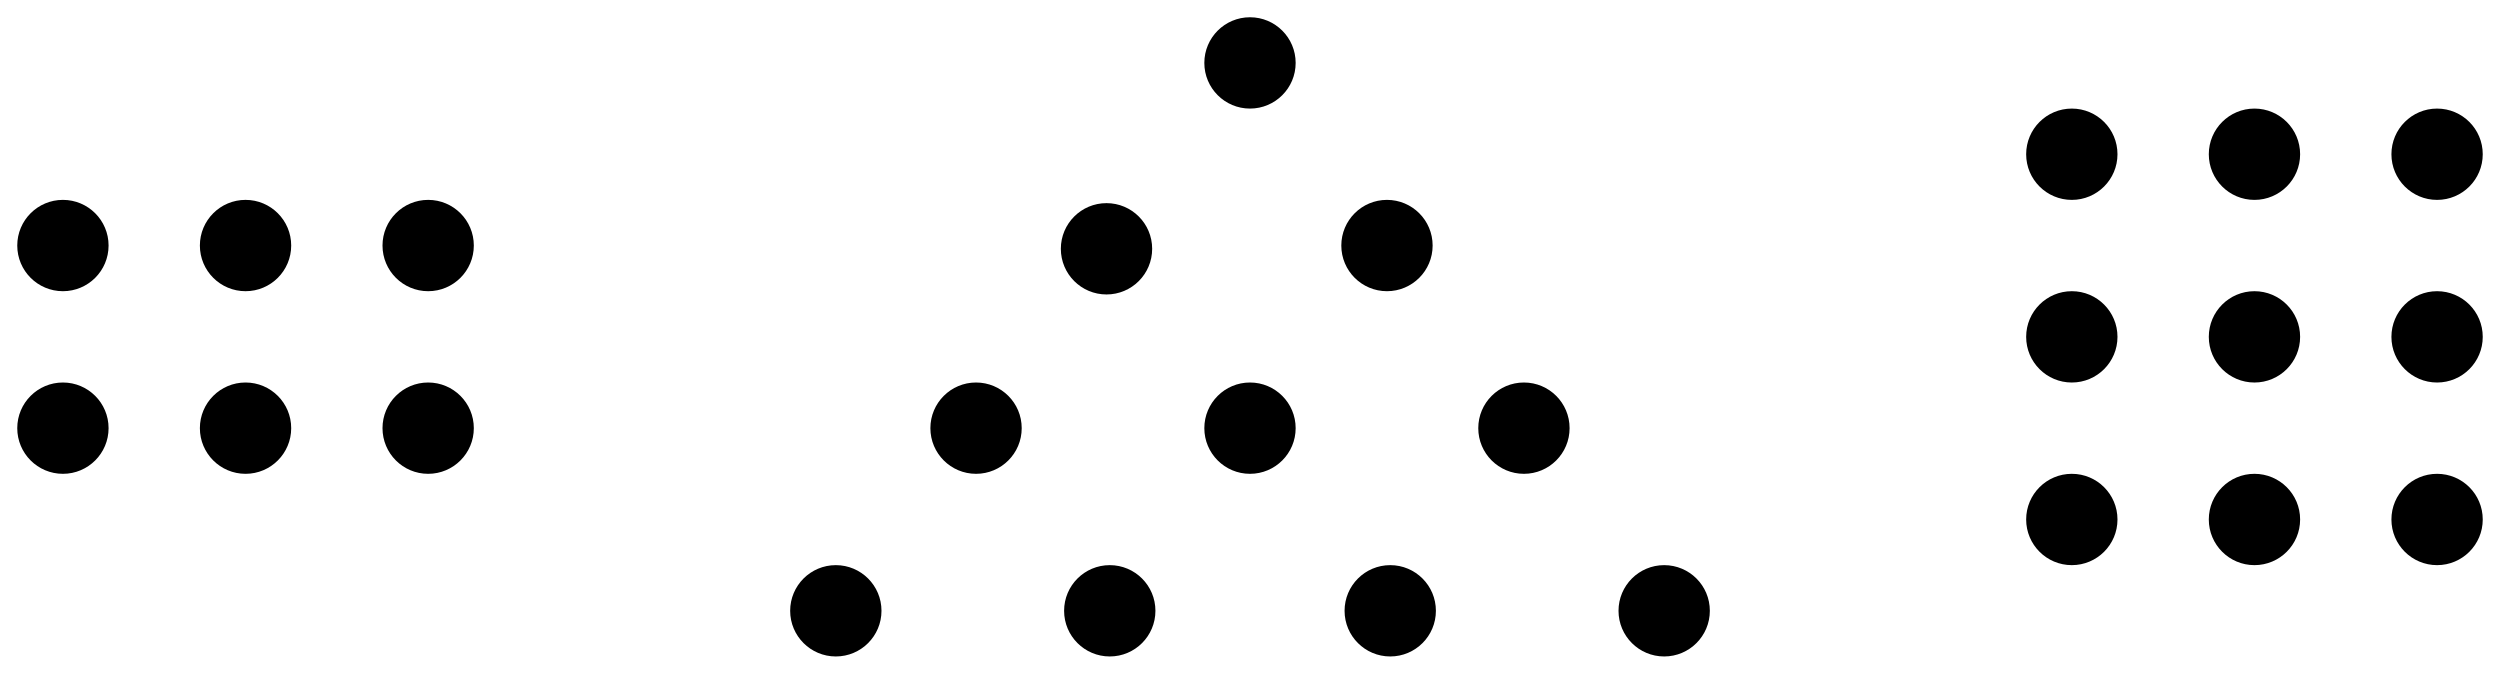 <?xml version="1.0" encoding="UTF-8" standalone="no"?>
<svg
   xmlns:dc="http://purl.org/dc/elements/1.1/"
   xmlns:cc="http://creativecommons.org/ns#"
   xmlns:rdf="http://www.w3.org/1999/02/22-rdf-syntax-ns#"
   xmlns:svg="http://www.w3.org/2000/svg"
   xmlns="http://www.w3.org/2000/svg"
   xmlns:sodipodi="http://sodipodi.sourceforge.net/DTD/sodipodi-0.dtd"
   xmlns:inkscape="http://www.inkscape.org/namespaces/inkscape"
   width="144.875mm"
   height="39.042mm"
   viewBox="0 0 144.875 39.042"
   version="1.1"
   id="svg33"
   inkscape:version="1.0.1 (c497b03c, 2020-09-10)"
   sodipodi:docname="200 Number Shapes.svg">
  <defs
     id="defs27" />
  <sodipodi:namedview
     id="base"
     pagecolor="#ffffff"
     bordercolor="#666666"
     borderopacity="1.0"
     inkscape:pageopacity="0.0"
     inkscape:pageshadow="2"
     inkscape:zoom="1.4"
     inkscape:cx="219.0406"
     inkscape:cy="184.49383"
     inkscape:document-units="mm"
     inkscape:current-layer="layer1"
     inkscape:document-rotation="0"
     showgrid="true"
     inkscape:snap-global="false"
     fit-margin-top="1"
     fit-margin-left="1"
     fit-margin-bottom="1"
     fit-margin-right="1"
     inkscape:window-width="1252"
     inkscape:window-height="943"
     inkscape:window-x="0"
     inkscape:window-y="23"
     inkscape:window-maximized="0">
    <inkscape:grid
       type="xygrid"
       id="grid35"
       originx="-36.042"
       originy="-62.5" />
  </sodipodi:namedview>
  <g
     inkscape:label="Layer 1"
     inkscape:groupmode="layer"
     id="layer1"
     transform="translate(-36.042,-62.5)">
    <g
       id="g223">
      <circle
         style="fill:#000000;stroke-width:0.397;paint-order:fill markers stroke"
         id="path43"
         cx="39.688"
         cy="76.729"
         r="2.646" />
      <circle
         style="fill:#000000;stroke-width:0.397;paint-order:fill markers stroke"
         id="path43-8"
         cx="50.271"
         cy="76.729"
         r="2.646" />
      <circle
         style="fill:#000000;stroke-width:0.397;paint-order:fill markers stroke"
         id="path43-83"
         cx="60.854"
         cy="76.729"
         r="2.646" />
      <circle
         style="fill:#000000;stroke-width:0.397;paint-order:fill markers stroke"
         id="path43-4"
         cx="39.688"
         cy="87.312"
         r="2.646" />
      <circle
         style="fill:#000000;stroke-width:0.397;paint-order:fill markers stroke"
         id="path43-5"
         cx="50.271"
         cy="87.312"
         r="2.646" />
      <circle
         style="fill:#000000;stroke-width:0.397;paint-order:fill markers stroke"
         id="path43-9"
         cx="60.854"
         cy="87.312"
         r="2.646" />
      <circle
         style="fill:#000000;stroke-width:0.397;paint-order:fill markers stroke"
         id="path43-1"
         cx="108.479"
         cy="66.146"
         r="2.646" />
      <circle
         style="fill:#000000;stroke-width:0.397;paint-order:fill markers stroke"
         id="path43-43"
         cx="100.164"
         cy="76.918"
         r="2.646" />
      <circle
         style="fill:#000000;stroke-width:0.397;paint-order:fill markers stroke"
         id="path43-18"
         cx="116.417"
         cy="76.729"
         r="2.646" />
      <circle
         style="fill:#000000;stroke-width:0.397;paint-order:fill markers stroke"
         id="path43-80"
         cx="92.604"
         cy="87.312"
         r="2.646" />
      <circle
         style="fill:#000000;stroke-width:0.397;paint-order:fill markers stroke"
         id="path43-3"
         cx="108.479"
         cy="87.312"
         r="2.646" />
      <circle
         style="fill:#000000;stroke-width:0.397;paint-order:fill markers stroke"
         id="path43-833"
         cx="124.354"
         cy="87.312"
         r="2.646" />
      <circle
         style="fill:#000000;stroke-width:0.397;paint-order:fill markers stroke"
         id="path43-2"
         cx="84.478"
         cy="97.896"
         r="2.646" />
      <circle
         style="fill:#000000;stroke-width:0.397;paint-order:fill markers stroke"
         id="path43-39"
         cx="100.353"
         cy="97.896"
         r="2.646" />
      <circle
         style="fill:#000000;stroke-width:0.397;paint-order:fill markers stroke"
         id="path43-57"
         cx="116.606"
         cy="97.896"
         r="2.646" />
      <circle
         style="fill:#000000;stroke-width:0.397;paint-order:fill markers stroke"
         id="path43-94"
         cx="132.481"
         cy="97.896"
         r="2.646" />
      <circle
         style="fill:#000000;stroke-width:0.397;paint-order:fill markers stroke"
         id="path43-93"
         cx="156.104"
         cy="71.438"
         r="2.646" />
      <circle
         style="fill:#000000;stroke-width:0.397;paint-order:fill markers stroke"
         id="path43-46"
         cx="156.104"
         cy="82.021"
         r="2.646" />
      <circle
         style="fill:#000000;stroke-width:0.397;paint-order:fill markers stroke"
         id="path43-6"
         cx="156.104"
         cy="92.604"
         r="2.646" />
      <circle
         style="fill:#000000;stroke-width:0.397;paint-order:fill markers stroke"
         id="path43-23"
         cx="166.688"
         cy="71.438"
         r="2.646" />
      <circle
         style="fill:#000000;stroke-width:0.397;paint-order:fill markers stroke"
         id="path43-17"
         cx="166.688"
         cy="82.021"
         r="2.646" />
      <circle
         style="fill:#000000;stroke-width:0.397;paint-order:fill markers stroke"
         id="path43-38"
         cx="166.688"
         cy="92.604"
         r="2.646" />
      <circle
         style="fill:#000000;stroke-width:0.397;paint-order:fill markers stroke"
         id="path43-97"
         cx="177.271"
         cy="71.438"
         r="2.646" />
      <circle
         style="fill:#000000;stroke-width:0.397;paint-order:fill markers stroke"
         id="path43-31"
         cx="177.271"
         cy="82.021"
         r="2.646" />
      <circle
         style="fill:#000000;stroke-width:0.397;paint-order:fill markers stroke"
         id="path43-12"
         cx="177.271"
         cy="92.604"
         r="2.646" />
    </g>
  </g>
</svg>
